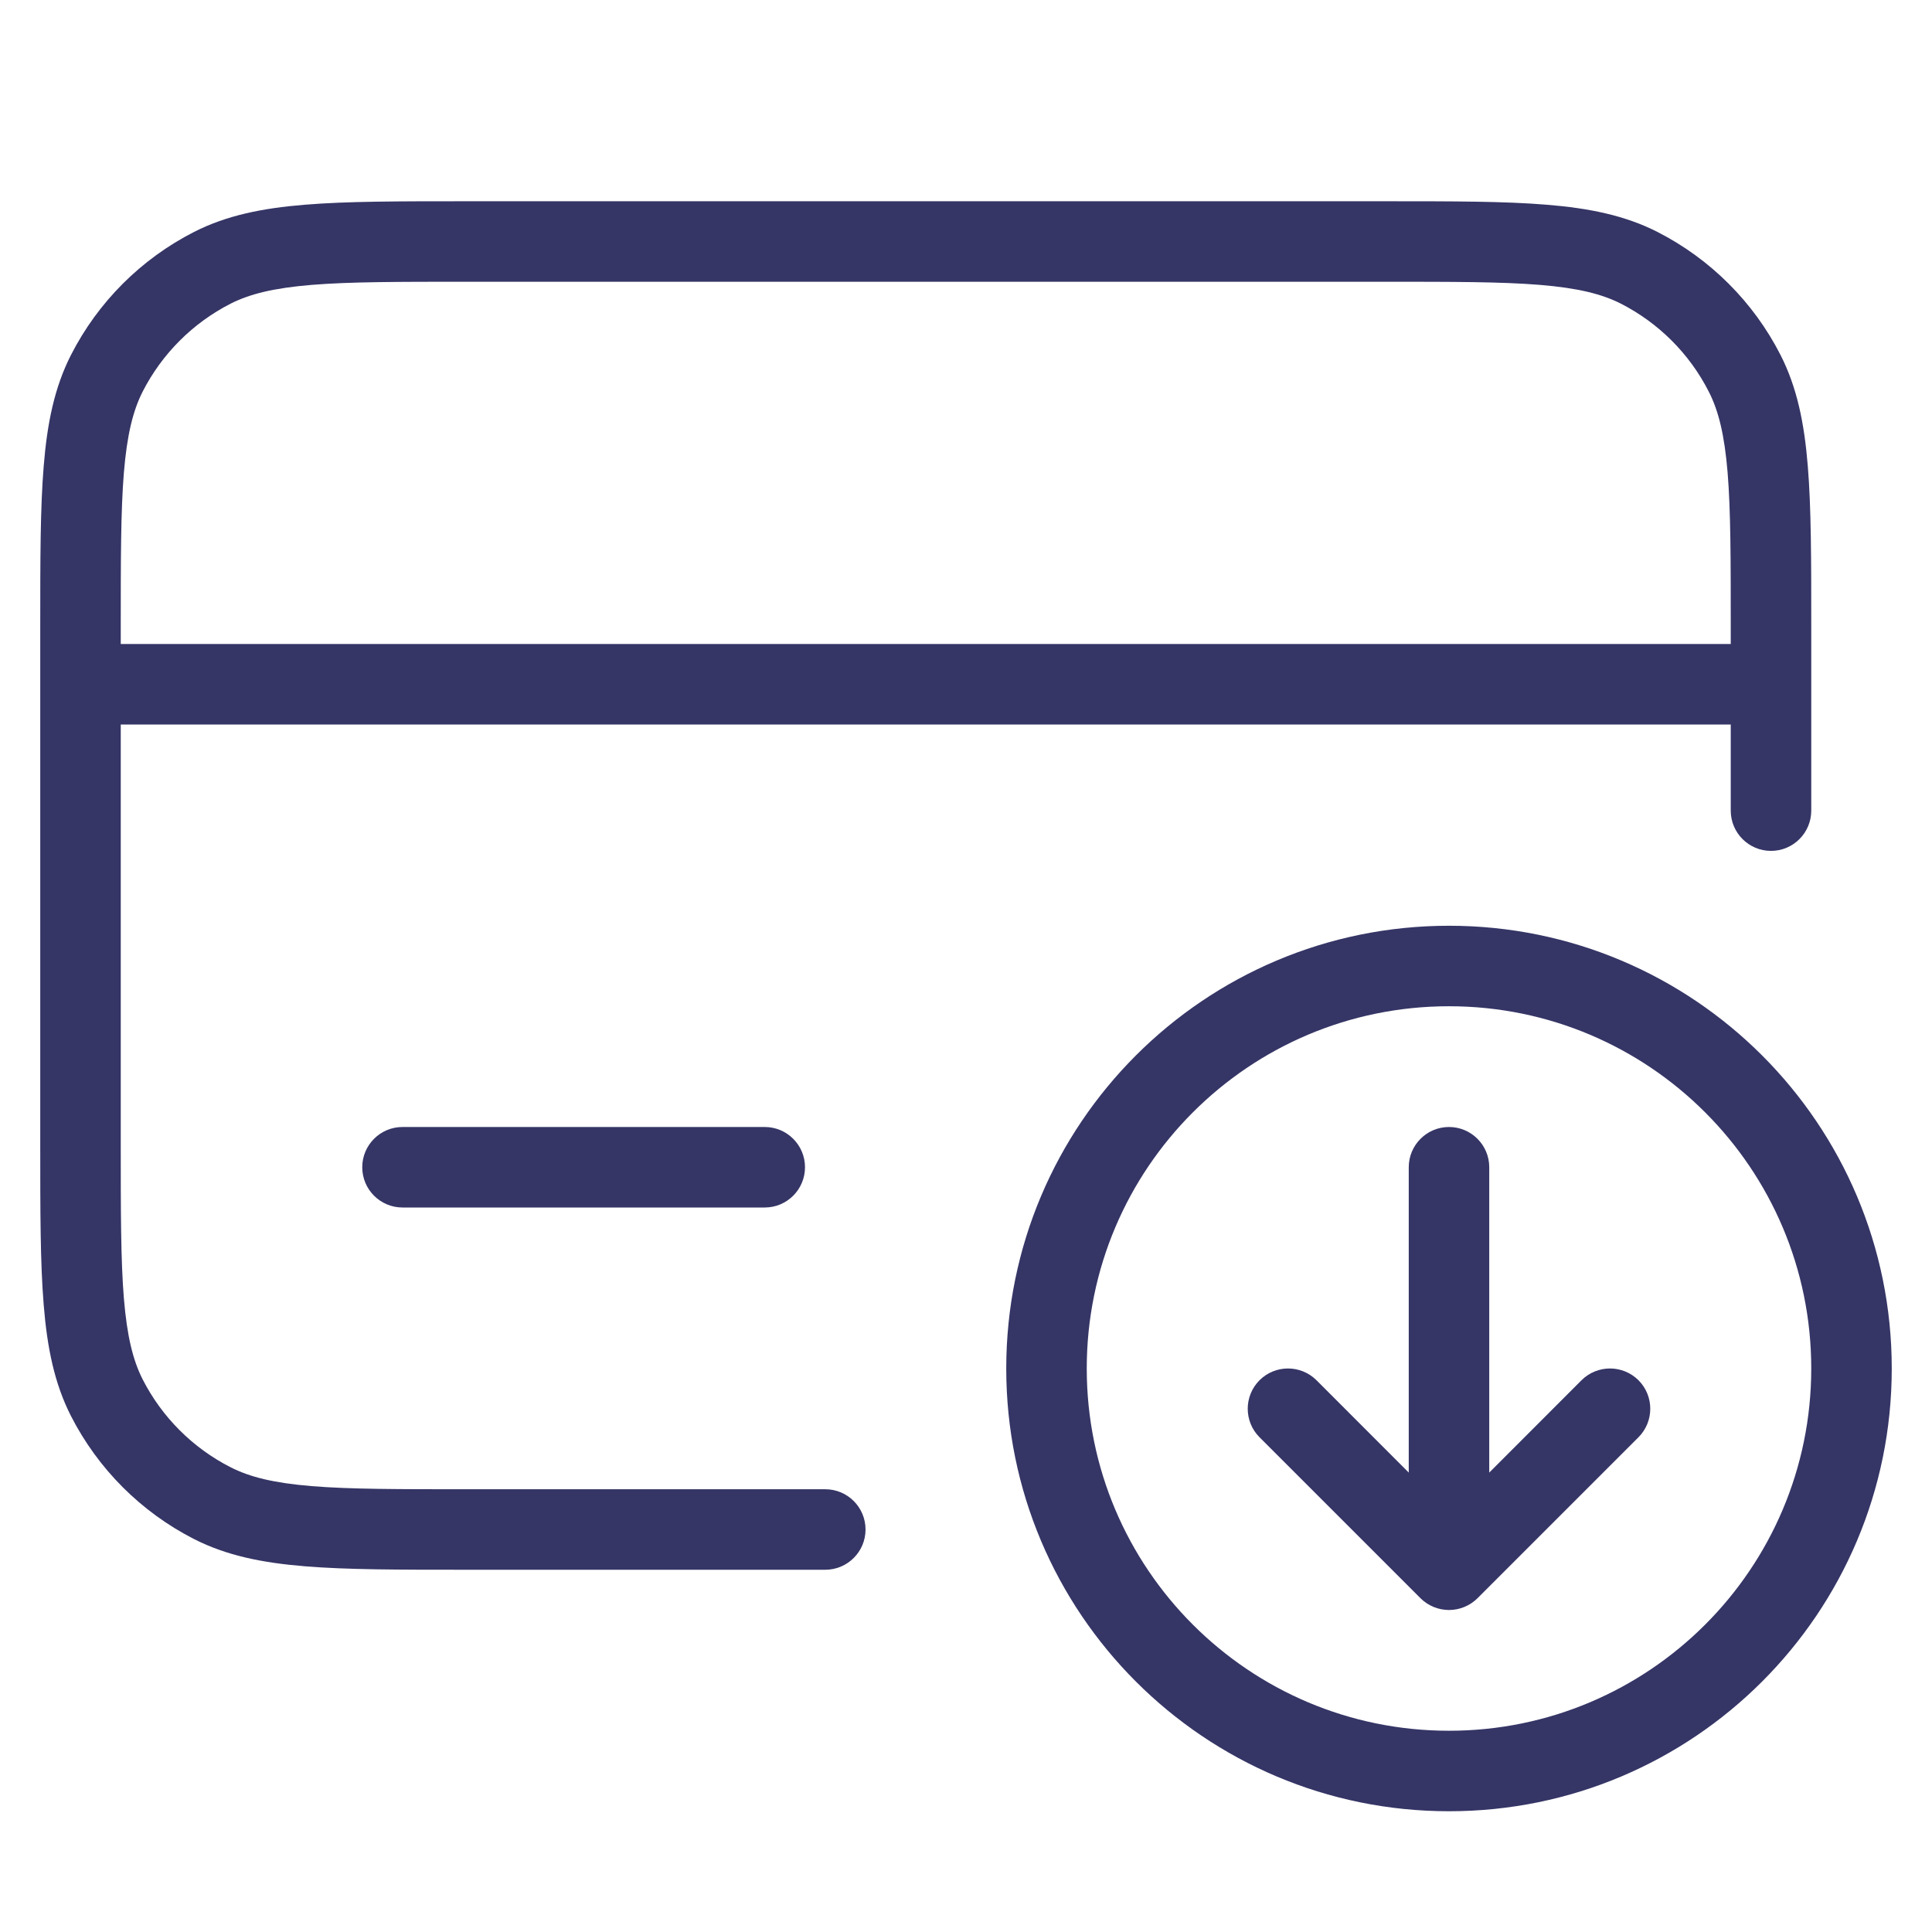 <svg width="24" height="24" viewBox="0 0 24 24" fill="none" xmlns="http://www.w3.org/2000/svg">
<path fill-rule="evenodd" clip-rule="evenodd" d="M17.222 2.5H5.778C4.957 2.5 4.31 2.5 3.789 2.543C3.258 2.586 2.814 2.676 2.411 2.881C1.752 3.217 1.217 3.752 0.881 4.411C0.676 4.814 0.586 5.258 0.543 5.789C0.5 6.31 0.5 6.957 0.5 7.778V14.222C0.5 15.043 0.5 15.691 0.543 16.211C0.586 16.742 0.676 17.186 0.881 17.589C1.217 18.247 1.752 18.783 2.411 19.119C2.814 19.324 3.258 19.414 3.789 19.457C4.31 19.5 4.957 19.5 5.778 19.5H10.252C10.528 19.5 10.752 19.276 10.752 19C10.752 18.724 10.528 18.5 10.252 18.5H5.8C4.952 18.5 4.345 18.5 3.87 18.461C3.401 18.422 3.104 18.349 2.865 18.227C2.395 17.988 2.012 17.605 1.772 17.135C1.651 16.896 1.578 16.599 1.539 16.13C1.5 15.655 1.5 15.048 1.5 14.2V9H21.5V10.07C21.5 10.346 21.724 10.57 22 10.57C22.276 10.57 22.5 10.346 22.5 10.07V7.778C22.5 6.957 22.5 6.31 22.457 5.789C22.414 5.258 22.324 4.814 22.119 4.411C21.783 3.752 21.247 3.217 20.589 2.881C20.186 2.676 19.742 2.586 19.211 2.543C18.691 2.5 18.044 2.5 17.222 2.5ZM21.5 8H1.5V7.8C1.5 6.952 1.5 6.345 1.539 5.87C1.578 5.401 1.651 5.104 1.772 4.865C2.012 4.395 2.395 4.012 2.865 3.772C3.104 3.651 3.401 3.578 3.87 3.539C4.345 3.5 4.952 3.5 5.8 3.5H17.2C18.048 3.5 18.654 3.5 19.13 3.539C19.599 3.578 19.896 3.651 20.135 3.772C20.605 4.012 20.988 4.395 21.227 4.865C21.349 5.104 21.422 5.401 21.461 5.87C21.5 6.346 21.5 6.952 21.5 7.8V8Z" fill="#353566"/>
<path d="M5 14C4.724 14 4.5 14.224 4.5 14.5C4.5 14.776 4.724 15 5 15H9.5C9.776 15 10 14.776 10 14.5C10 14.224 9.776 14 9.5 14H5Z" fill="#353566"/>
<path d="M18.5 18.293L19.646 17.146C19.842 16.951 20.158 16.951 20.354 17.146C20.549 17.342 20.549 17.658 20.354 17.854L18.354 19.854C18.26 19.947 18.133 20 18 20C17.867 20 17.74 19.947 17.646 19.854L15.646 17.854C15.451 17.658 15.451 17.342 15.646 17.146C15.842 16.951 16.158 16.951 16.354 17.146L17.5 18.293V14.5C17.5 14.224 17.724 14 18 14C18.276 14 18.5 14.224 18.5 14.5V18.293Z" fill="#353566"/>
<path fill-rule="evenodd" clip-rule="evenodd" d="M18 11.5C14.962 11.5 12.5 13.962 12.5 17C12.5 20.038 14.962 22.5 18 22.5C21.038 22.5 23.5 20.038 23.5 17C23.5 13.962 21.038 11.5 18 11.5ZM13.5 17C13.5 14.515 15.515 12.5 18 12.5C20.485 12.5 22.5 14.515 22.5 17C22.5 19.485 20.485 21.5 18 21.5C15.515 21.5 13.5 19.485 13.5 17Z" fill="#353566"/>
</svg>
